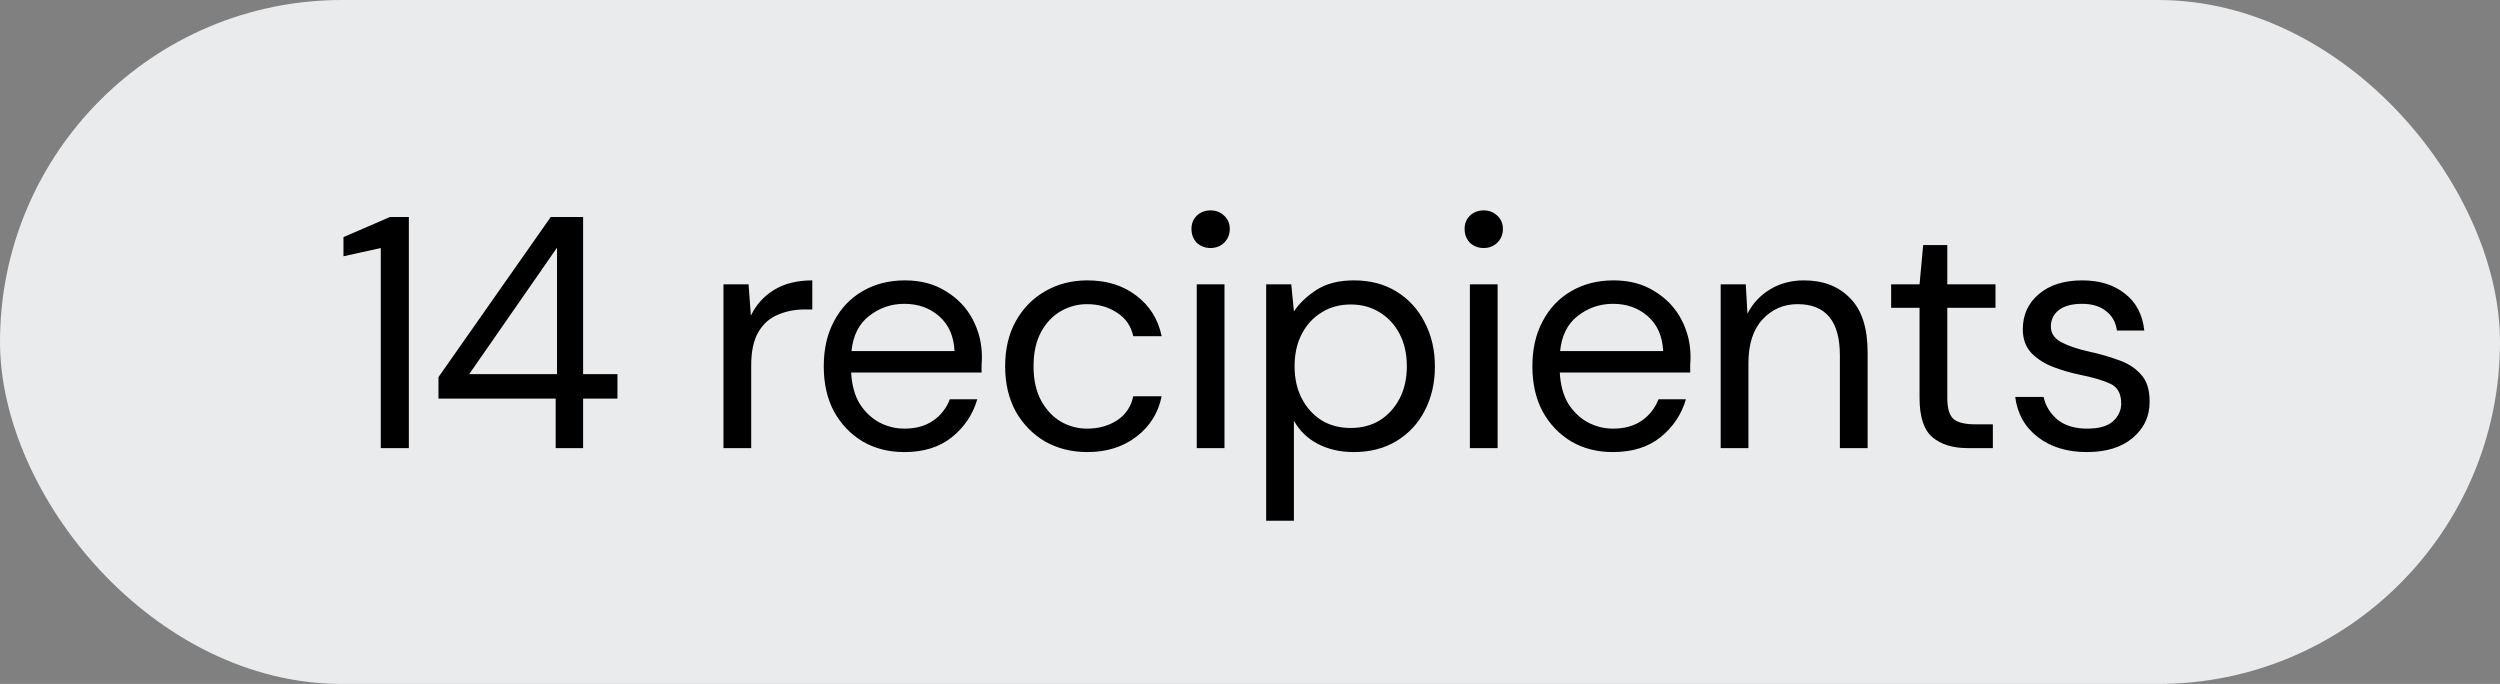 <svg width="106" height="29" viewBox="0 0 106 29" fill="none" xmlns="http://www.w3.org/2000/svg">
<rect x="0" y="0" width="106" height="29" fill="#808080" stroke="none"/>
<rect width="106" height="29" rx="14.5" fill="#E9EBED"/>
<path d="M16.145 19V10.516L14.563 10.866V10.054L16.537 9.2H17.335V19H16.145ZM23.561 19V16.9H18.591V15.99L23.352 9.2H24.724V15.864H26.18V16.9H24.724V19H23.561ZM19.893 15.864H23.617V10.502L19.893 15.864ZM30.675 19V12.056H31.739L31.837 13.386C32.052 12.929 32.379 12.565 32.817 12.294C33.256 12.023 33.797 11.888 34.441 11.888V13.12H34.119C33.709 13.12 33.331 13.195 32.985 13.344C32.64 13.484 32.364 13.727 32.159 14.072C31.954 14.417 31.851 14.893 31.851 15.5V19H30.675ZM38.343 19.168C37.681 19.168 37.093 19.019 36.579 18.72C36.066 18.412 35.66 17.987 35.361 17.446C35.072 16.905 34.927 16.265 34.927 15.528C34.927 14.8 35.072 14.165 35.361 13.624C35.651 13.073 36.052 12.649 36.565 12.35C37.088 12.042 37.69 11.888 38.371 11.888C39.043 11.888 39.622 12.042 40.107 12.35C40.602 12.649 40.98 13.045 41.241 13.54C41.503 14.035 41.633 14.567 41.633 15.136C41.633 15.239 41.629 15.341 41.619 15.444C41.619 15.547 41.619 15.663 41.619 15.794H36.089C36.117 16.326 36.239 16.769 36.453 17.124C36.677 17.469 36.953 17.731 37.279 17.908C37.615 18.085 37.97 18.174 38.343 18.174C38.829 18.174 39.235 18.062 39.561 17.838C39.888 17.614 40.126 17.311 40.275 16.928H41.437C41.251 17.572 40.891 18.109 40.359 18.538C39.837 18.958 39.165 19.168 38.343 19.168ZM38.343 12.882C37.783 12.882 37.284 13.055 36.845 13.4C36.416 13.736 36.169 14.231 36.103 14.884H40.471C40.443 14.259 40.229 13.769 39.827 13.414C39.426 13.059 38.931 12.882 38.343 12.882ZM46.104 19.168C45.441 19.168 44.844 19.019 44.312 18.72C43.789 18.412 43.374 17.987 43.066 17.446C42.767 16.895 42.618 16.256 42.618 15.528C42.618 14.8 42.767 14.165 43.066 13.624C43.374 13.073 43.789 12.649 44.312 12.35C44.844 12.042 45.441 11.888 46.104 11.888C46.925 11.888 47.616 12.103 48.176 12.532C48.745 12.961 49.105 13.535 49.254 14.254H48.05C47.957 13.825 47.728 13.493 47.364 13.26C47 13.017 46.575 12.896 46.09 12.896C45.698 12.896 45.329 12.994 44.984 13.19C44.639 13.386 44.359 13.68 44.144 14.072C43.929 14.464 43.822 14.949 43.822 15.528C43.822 16.107 43.929 16.592 44.144 16.984C44.359 17.376 44.639 17.675 44.984 17.88C45.329 18.076 45.698 18.174 46.09 18.174C46.575 18.174 47 18.057 47.364 17.824C47.728 17.581 47.957 17.241 48.05 16.802H49.254C49.114 17.502 48.759 18.071 48.19 18.51C47.621 18.949 46.925 19.168 46.104 19.168ZM51.33 10.516C51.097 10.516 50.901 10.441 50.742 10.292C50.593 10.133 50.518 9.937 50.518 9.704C50.518 9.48 50.593 9.293 50.742 9.144C50.901 8.995 51.097 8.92 51.33 8.92C51.554 8.92 51.746 8.995 51.904 9.144C52.063 9.293 52.142 9.48 52.142 9.704C52.142 9.937 52.063 10.133 51.904 10.292C51.746 10.441 51.554 10.516 51.33 10.516ZM50.742 19V12.056H51.918V19H50.742ZM53.686 22.08V12.056H54.75L54.862 13.204C55.086 12.868 55.403 12.565 55.814 12.294C56.234 12.023 56.766 11.888 57.41 11.888C58.101 11.888 58.703 12.047 59.216 12.364C59.729 12.681 60.126 13.115 60.406 13.666C60.695 14.217 60.84 14.842 60.84 15.542C60.84 16.242 60.695 16.867 60.406 17.418C60.126 17.959 59.725 18.389 59.202 18.706C58.689 19.014 58.087 19.168 57.396 19.168C56.827 19.168 56.318 19.051 55.87 18.818C55.431 18.585 55.095 18.258 54.862 17.838V22.08H53.686ZM57.27 18.146C57.737 18.146 58.147 18.039 58.502 17.824C58.857 17.6 59.137 17.292 59.342 16.9C59.547 16.508 59.65 16.051 59.65 15.528C59.65 15.005 59.547 14.548 59.342 14.156C59.137 13.764 58.857 13.461 58.502 13.246C58.147 13.022 57.737 12.91 57.27 12.91C56.803 12.91 56.393 13.022 56.038 13.246C55.683 13.461 55.403 13.764 55.198 14.156C54.993 14.548 54.89 15.005 54.89 15.528C54.89 16.051 54.993 16.508 55.198 16.9C55.403 17.292 55.683 17.6 56.038 17.824C56.393 18.039 56.803 18.146 57.27 18.146ZM62.911 10.516C62.678 10.516 62.482 10.441 62.323 10.292C62.174 10.133 62.099 9.937 62.099 9.704C62.099 9.48 62.174 9.293 62.323 9.144C62.482 8.995 62.678 8.92 62.911 8.92C63.135 8.92 63.326 8.995 63.485 9.144C63.644 9.293 63.723 9.48 63.723 9.704C63.723 9.937 63.644 10.133 63.485 10.292C63.326 10.441 63.135 10.516 62.911 10.516ZM62.323 19V12.056H63.499V19H62.323ZM68.389 19.168C67.726 19.168 67.138 19.019 66.625 18.72C66.111 18.412 65.705 17.987 65.407 17.446C65.117 16.905 64.973 16.265 64.973 15.528C64.973 14.8 65.117 14.165 65.407 13.624C65.696 13.073 66.097 12.649 66.611 12.35C67.133 12.042 67.735 11.888 68.417 11.888C69.089 11.888 69.667 12.042 70.153 12.35C70.647 12.649 71.025 13.045 71.287 13.54C71.548 14.035 71.679 14.567 71.679 15.136C71.679 15.239 71.674 15.341 71.665 15.444C71.665 15.547 71.665 15.663 71.665 15.794H66.135C66.163 16.326 66.284 16.769 66.499 17.124C66.723 17.469 66.998 17.731 67.325 17.908C67.661 18.085 68.015 18.174 68.389 18.174C68.874 18.174 69.28 18.062 69.607 17.838C69.933 17.614 70.171 17.311 70.321 16.928H71.483C71.296 17.572 70.937 18.109 70.405 18.538C69.882 18.958 69.21 19.168 68.389 19.168ZM68.389 12.882C67.829 12.882 67.329 13.055 66.891 13.4C66.461 13.736 66.214 14.231 66.149 14.884H70.517C70.489 14.259 70.274 13.769 69.873 13.414C69.471 13.059 68.977 12.882 68.389 12.882ZM72.957 19V12.056H74.021L74.091 13.302C74.315 12.863 74.637 12.518 75.057 12.266C75.477 12.014 75.953 11.888 76.485 11.888C77.307 11.888 77.96 12.14 78.445 12.644C78.94 13.139 79.187 13.904 79.187 14.94V19H78.011V15.066C78.011 13.619 77.414 12.896 76.219 12.896C75.622 12.896 75.123 13.115 74.721 13.554C74.329 13.983 74.133 14.599 74.133 15.402V19H72.957ZM83.433 19C82.798 19 82.299 18.846 81.935 18.538C81.571 18.23 81.389 17.675 81.389 16.872V13.05H80.185V12.056H81.389L81.543 10.39H82.565V12.056H84.609V13.05H82.565V16.872C82.565 17.311 82.654 17.609 82.831 17.768C83.008 17.917 83.321 17.992 83.769 17.992H84.497V19H83.433ZM88.483 19.168C87.652 19.168 86.962 18.958 86.411 18.538C85.86 18.118 85.538 17.549 85.445 16.83H86.649C86.724 17.194 86.915 17.511 87.223 17.782C87.54 18.043 87.965 18.174 88.497 18.174C88.992 18.174 89.356 18.071 89.589 17.866C89.822 17.651 89.939 17.399 89.939 17.11C89.939 16.69 89.785 16.41 89.477 16.27C89.178 16.13 88.754 16.004 88.203 15.892C87.83 15.817 87.456 15.71 87.083 15.57C86.71 15.43 86.397 15.234 86.145 14.982C85.893 14.721 85.767 14.38 85.767 13.96C85.767 13.353 85.991 12.859 86.439 12.476C86.896 12.084 87.512 11.888 88.287 11.888C89.024 11.888 89.626 12.075 90.093 12.448C90.569 12.812 90.844 13.335 90.919 14.016H89.757C89.71 13.661 89.556 13.386 89.295 13.19C89.043 12.985 88.702 12.882 88.273 12.882C87.853 12.882 87.526 12.971 87.293 13.148C87.069 13.325 86.957 13.559 86.957 13.848C86.957 14.128 87.102 14.347 87.391 14.506C87.69 14.665 88.091 14.8 88.595 14.912C89.024 15.005 89.43 15.122 89.813 15.262C90.205 15.393 90.522 15.593 90.765 15.864C91.017 16.125 91.143 16.508 91.143 17.012C91.152 17.637 90.914 18.155 90.429 18.566C89.953 18.967 89.304 19.168 88.483 19.168Z" fill="black"/>
</svg>
